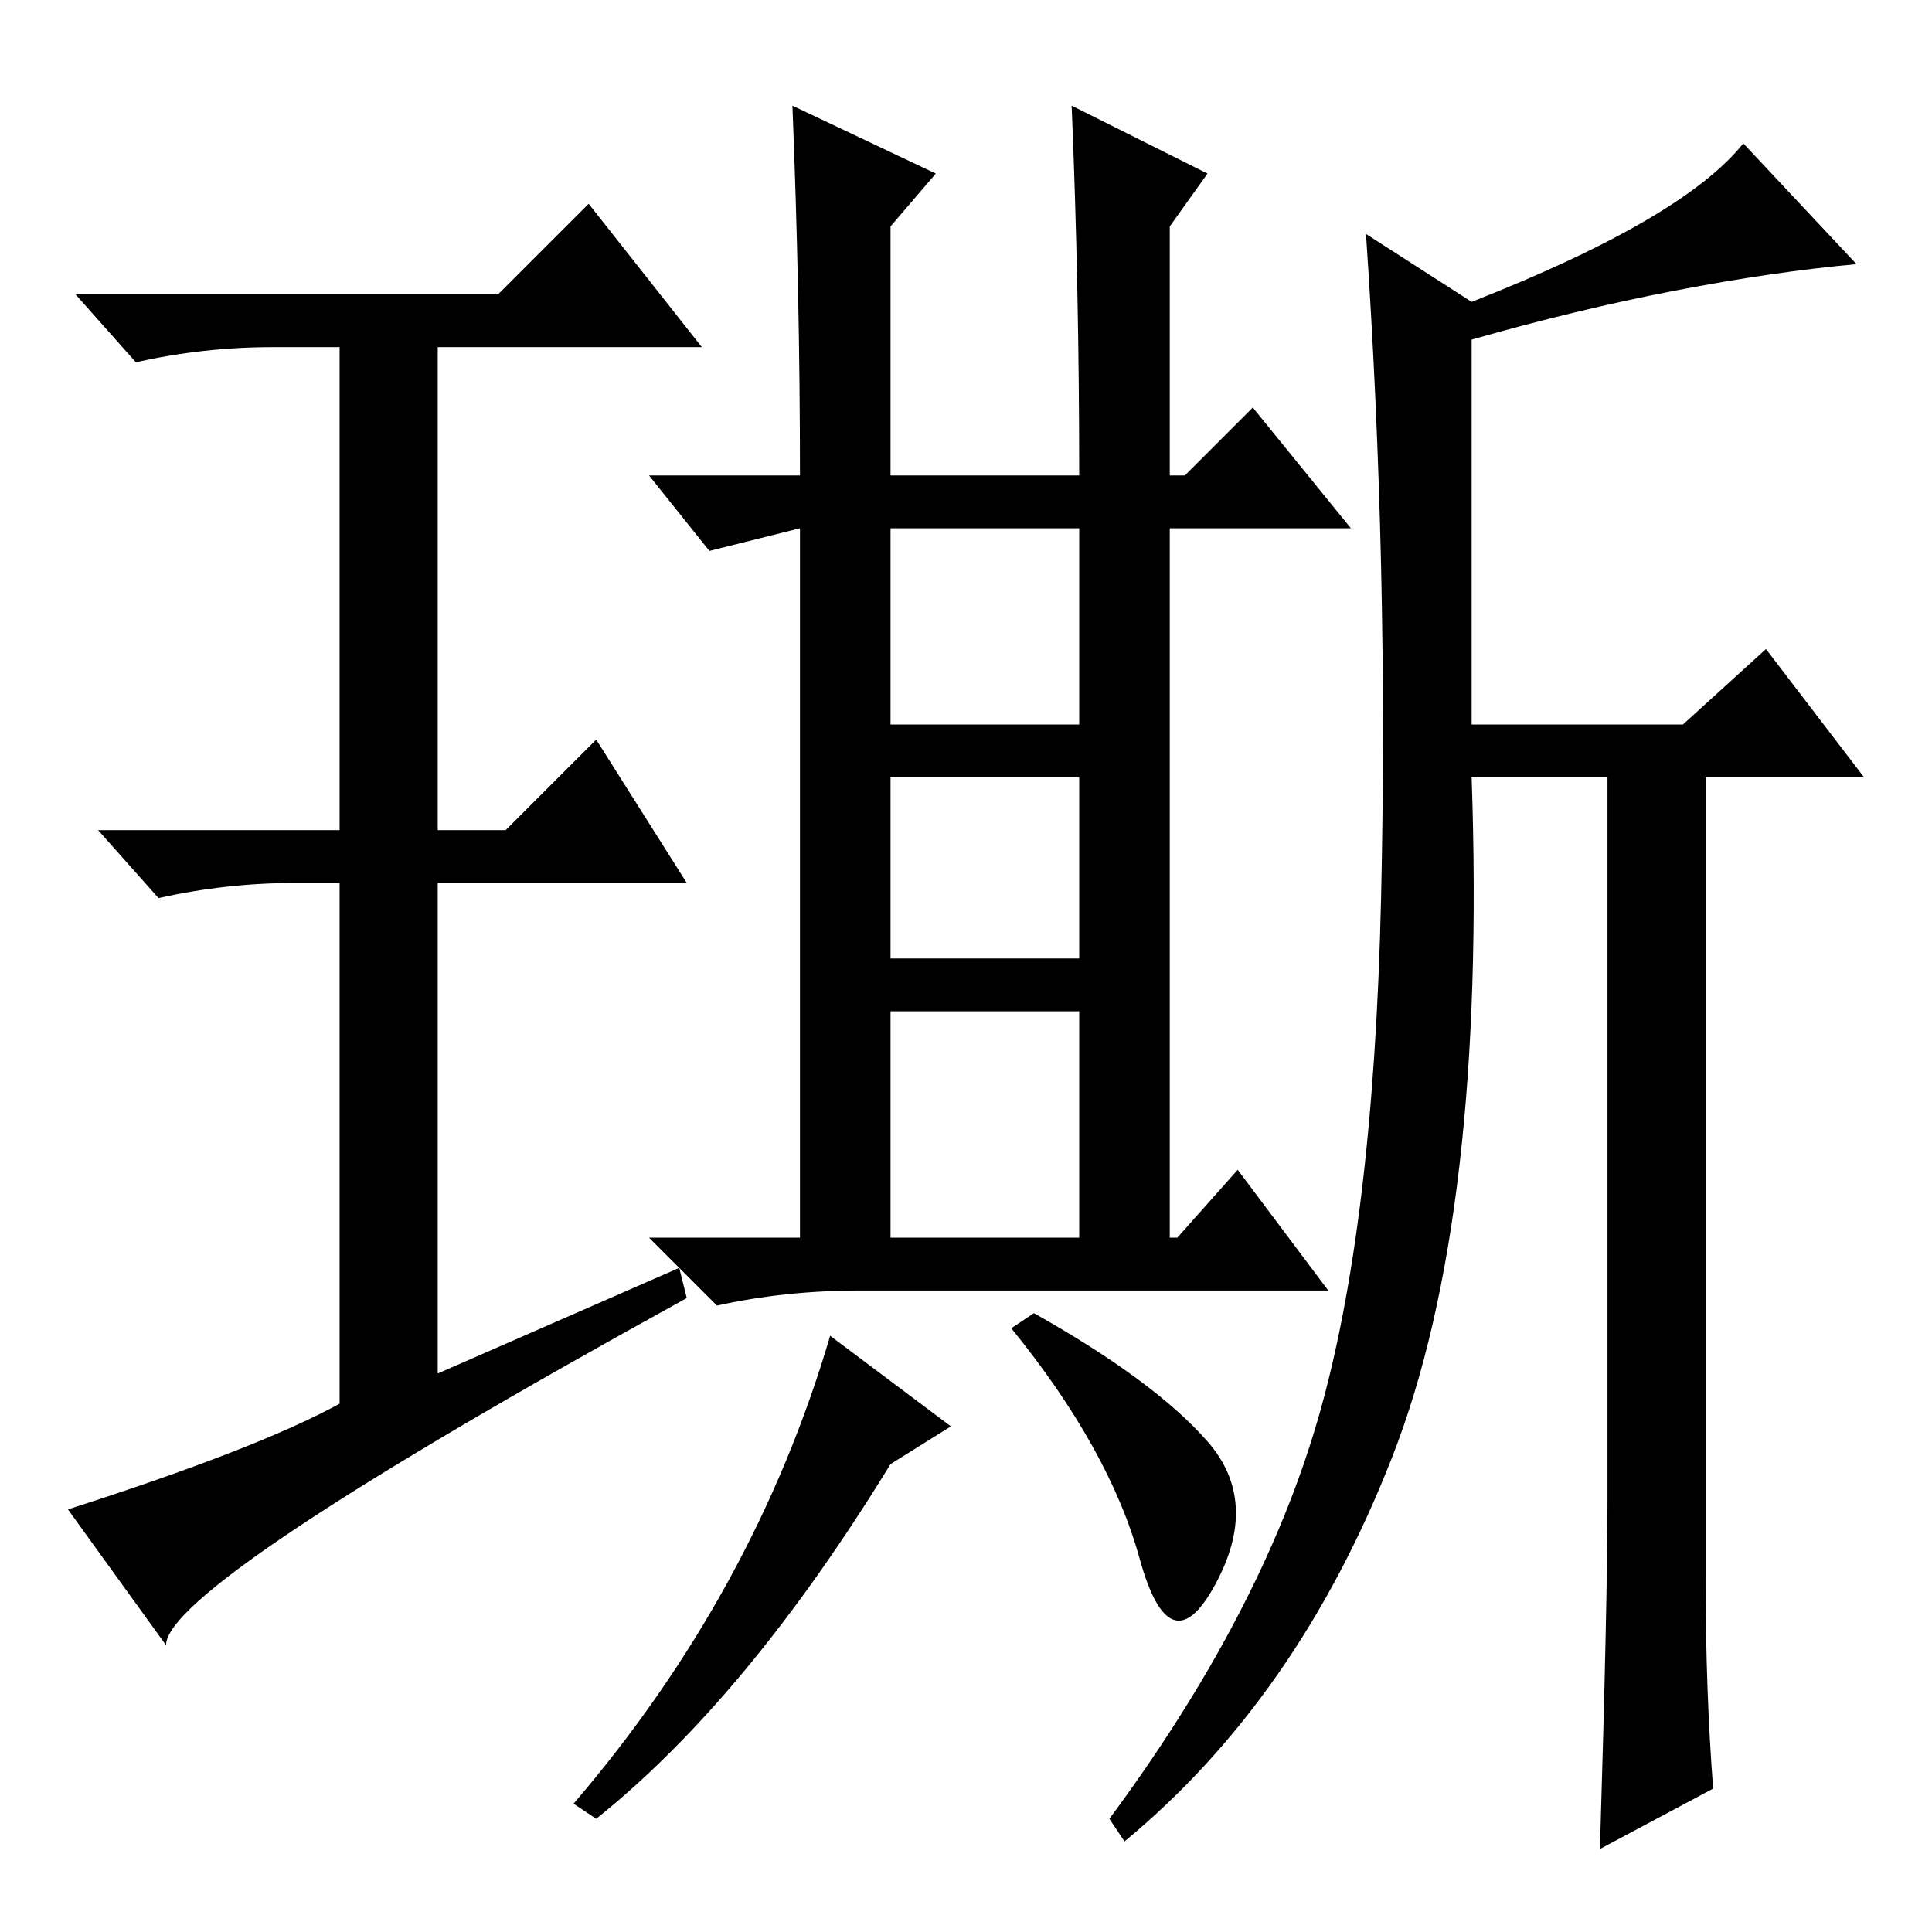 <?xml version="1.0" standalone="no"?>
<!DOCTYPE svg PUBLIC "-//W3C//DTD SVG 1.1//EN" "http://www.w3.org/Graphics/SVG/1.1/DTD/svg11.dtd" >
<svg xmlns="http://www.w3.org/2000/svg" xmlns:xlink="http://www.w3.org/1999/xlink" version="1.1" viewBox="0 -36 256 256">
  <g transform="matrix(1 0 0 -1 0 220)">
   <path fill="currentColor"
d="M90 88l1 -4q-69 -38 -69 -46l-13 18q25 8 36 14v69h-6q-9 0 -18 -2l-8 9h32v64h-9q-9 0 -18 -2l-8 9h56l12 12l15 -19h-35v-64h9l12 12l12 -19h-33v-65zM106 193q0 24 -1 49l19 -9l-6 -7v-33h25q0 25 -1 49l18 -9l-5 -7v-33h2l9 9l13 -16h-24v-94h1l8 9l12 -16h-62
q-10 0 -19 -2l-9 9h20v94l-12 -3l-8 10h20zM118 160h25v26h-25v-26zM118 129h25v24h-25v-24zM118 92h25v30h-25v-30zM213 57v96h-18q2 -58 -10.5 -90t-35.5 -51l-2 3q20 27 27.5 52.5t8.5 69.5t-2 88l14 -9q28 11 36 21l15 -16q-11 -1 -24 -3.5t-27 -6.5v-51h28l11 10
l13 -17h-21v-106q0 -15 1 -28l-15 -8q1 33 1 46zM126 67l-8 -5q-19 -31 -39 -47l-3 2q24 28 34 62zM160 65q7 -8 1 -19t-10 3.5t-17 30.5l3 2q16 -9 23 -17z" />
  </g>

</svg>
